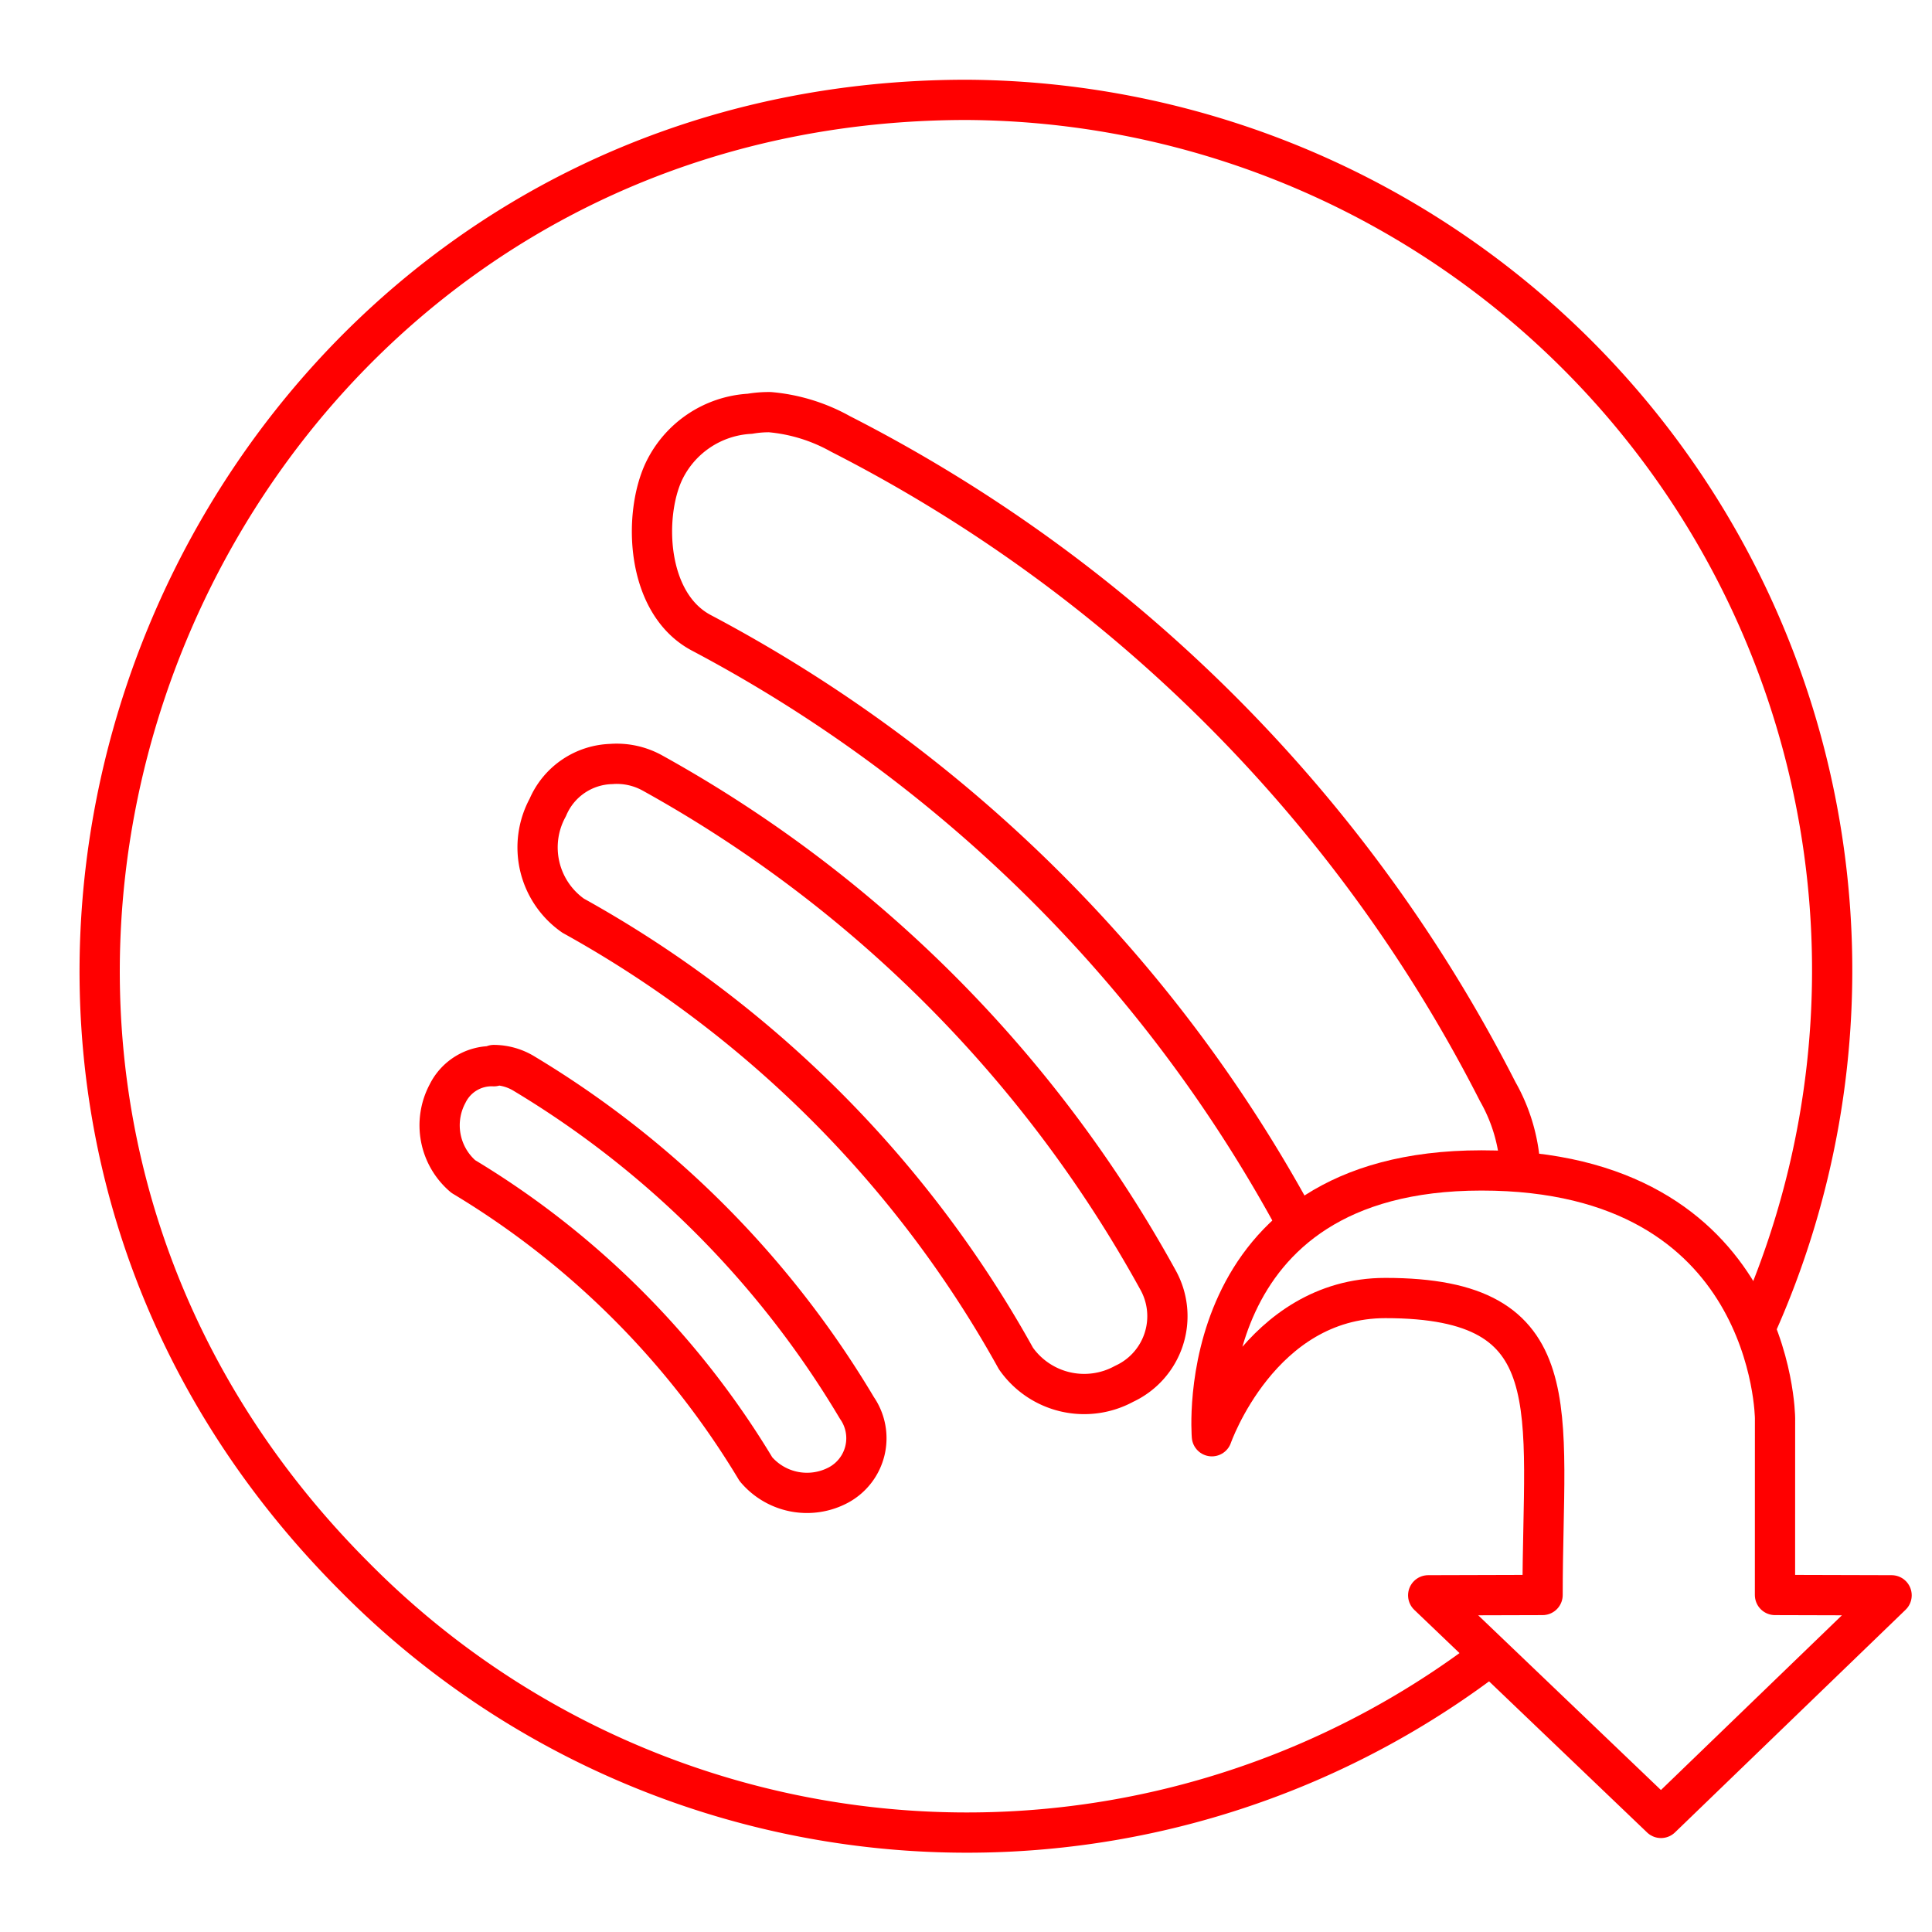<svg xmlns="http://www.w3.org/2000/svg" viewBox="0 0 48 48"><defs><style>.a{fill:none;stroke:#ff0000;stroke-linecap:round;stroke-linejoin:round;}</style></defs><path class="a" d="M43.621,32.969A21.627,21.627,0,0,0,24.019,2.481c-19.156,0-28.746,23.158-15.202,36.702a21.391,21.391,0,0,0,28.145,1.991m-4.8-10.885A35.846,35.846,0,0,0,17.42,15.72c-1.37-.73-1.44-2.9-.93-4a2.52,2.52,0,0,1,2.14-1.44,2.774,2.774,0,0,1,.5-.04,4.37,4.37,0,0,1,1.75.54A37.37,37.37,0,0,1,37.21,27.12a4.313,4.313,0,0,1,.559,1.891m-22.569-10.031a1.83,1.83,0,0,1,1,.22,32.06,32.06,0,0,1,12.57,12.6,1.85,1.85,0,0,1-.84,2.58,2.07,2.07,0,0,1-2.69-.63,28.191,28.191,0,0,0-11-11,2.07,2.07,0,0,1-.63-2.69A1.77,1.77,0,0,1,15.199,18.981Zm-2.93,7.48a1.46,1.46,0,0,1,.76.22,24,24,0,0,1,8.26,8.3,1.32,1.32,0,0,1-.45,1.91,1.66,1.66,0,0,1-2.06-.39,21.249,21.249,0,0,0-7.27-7.27,1.67,1.67,0,0,1-.39-2.06,1.22,1.22,0,0,1,1.15-.68Z"/><path class="a" d="M44.099,39.627l2.897.008-5.729,5.531-5.784-5.531,2.842-.008c0-4.639.726-7.378-3.906-7.378-3.115,0-4.31,3.434-4.31,3.434s-.56-6.604,6.698-6.604S44.1,35.235,44.1,35.235Z"/></svg>